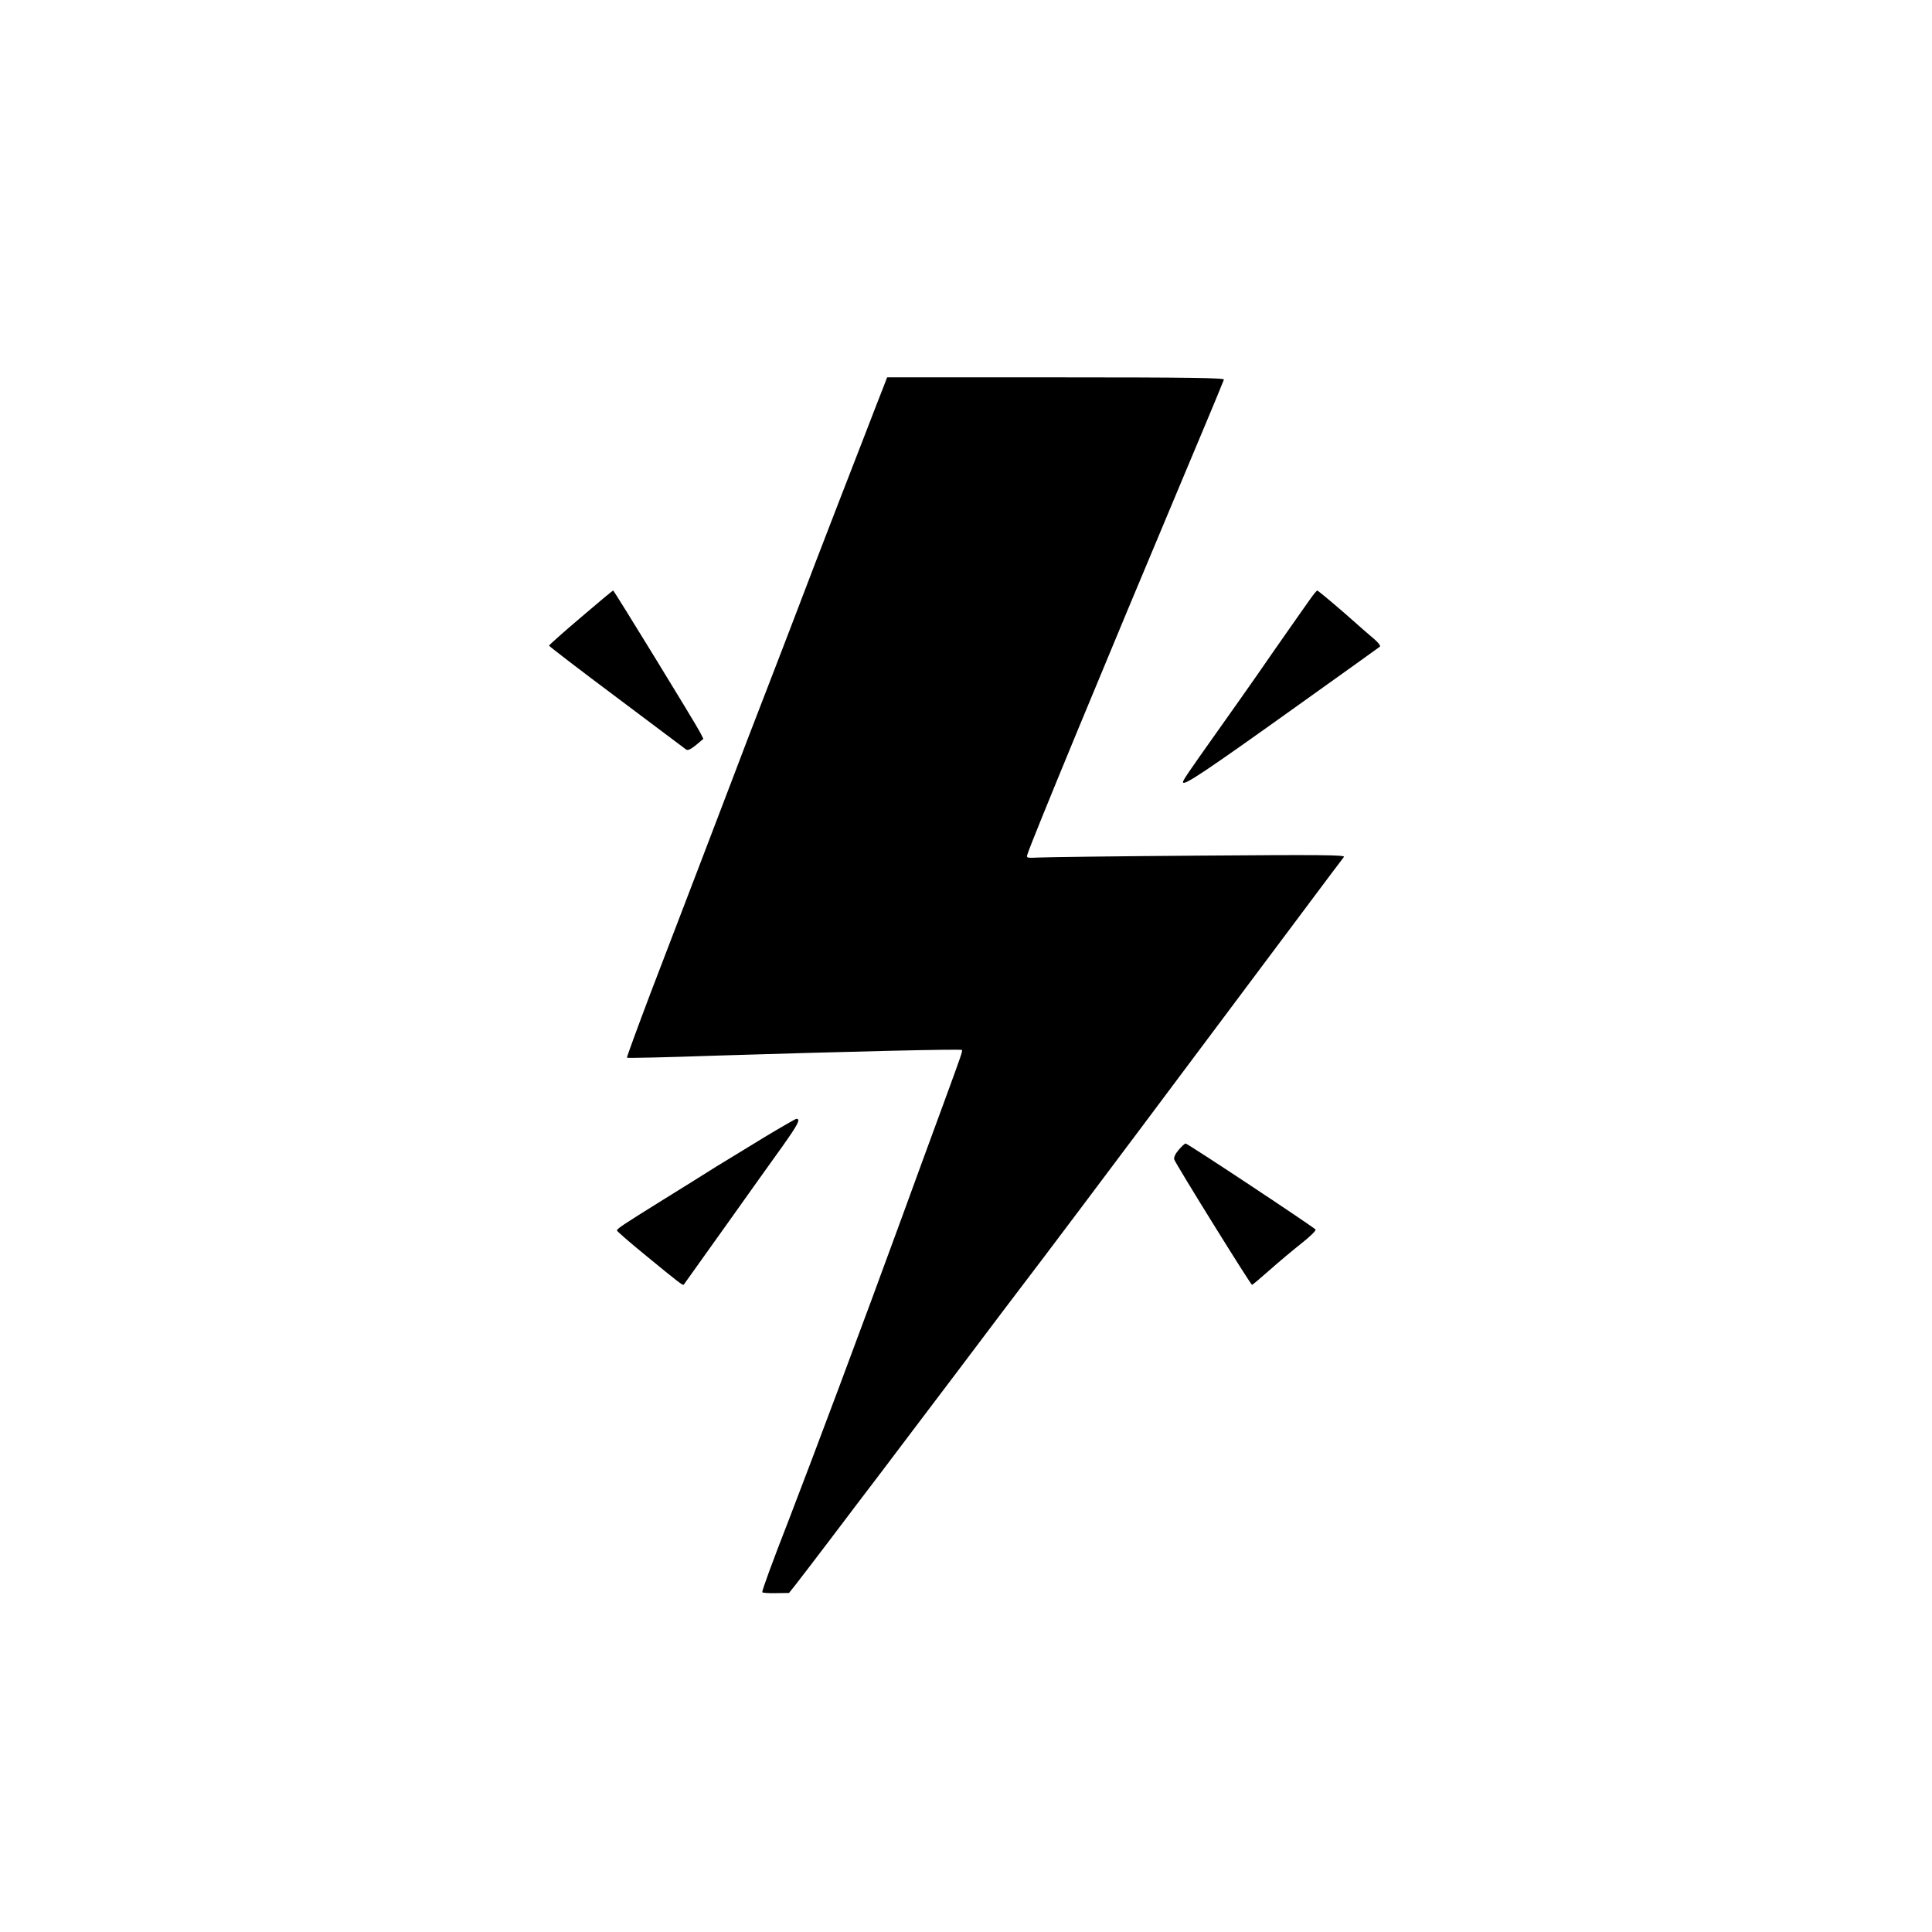 <?xml version="1.0" standalone="no"?>
<!DOCTYPE svg PUBLIC "-//W3C//DTD SVG 20010904//EN"
 "http://www.w3.org/TR/2001/REC-SVG-20010904/DTD/svg10.dtd">
<svg version="1.0" xmlns="http://www.w3.org/2000/svg"
 width="1024pt" height="1024pt" viewBox="0 0 1024 1024"
 preserveAspectRatio="xMidYMid meet">

<g transform="translate(0,1024) scale(0.1,-0.1)"
fill="#000000" stroke="none">
<path d="M4682 8188 c-12 -29 -57 -147 -102 -263 -45 -115 -103 -266 -130
-335 -58 -149 -187 -485 -240 -625 -21 -55 -88 -230 -150 -390 -62 -159 -136
-353 -165 -430 -29 -77 -112 -294 -184 -482 -72 -189 -190 -497 -262 -684 -71
-188 -128 -343 -126 -345 2 -3 215 2 473 11 679 21 1296 36 1302 30 5 -5 -3
-27 -90 -265 -114 -310 -142 -387 -227 -620 -207 -567 -471 -1271 -596 -1595
-92 -236 -145 -381 -145 -394 0 -3 32 -6 71 -5 l71 1 35 44 c19 24 100 130
179 234 79 105 204 269 277 365 73 96 251 333 397 525 145 193 356 472 469
620 181 239 752 1001 1364 1820 115 154 214 286 220 293 9 11 -124 12 -769 7
-428 -3 -810 -8 -847 -10 -66 -3 -68 -3 -61 18 21 68 404 995 844 2042 67 160
138 328 157 375 19 47 37 91 40 98 4 9 -178 12 -890 12 l-895 0 -20 -52z"/>
<path d="M3078 6967 c-92 -78 -167 -145 -168 -149 0 -3 161 -127 358 -274 196
-147 362 -272 369 -277 8 -6 25 2 52 24 l39 33 -16 32 c-30 57 -457 753 -462
754 -3 0 -80 -64 -172 -143z"/>
<path d="M6946 7067 c-16 -23 -71 -100 -121 -172 -50 -71 -122 -175 -160 -230
-38 -55 -135 -192 -215 -305 -152 -214 -180 -256 -180 -265 0 -24 107 47 634
424 220 157 404 289 409 293 6 3 -5 19 -24 36 -19 16 -94 81 -167 146 -74 64
-137 116 -140 116 -4 -1 -20 -20 -36 -43z"/>
<path d="M4054 4214 c-87 -53 -204 -124 -259 -158 -55 -35 -185 -116 -290
-181 -209 -130 -234 -147 -235 -157 0 -4 70 -65 156 -135 174 -143 193 -157
198 -152 1 2 99 139 217 304 117 165 255 358 306 429 83 117 98 146 74 146 -4
0 -79 -43 -167 -96z"/>
<path d="M6246 4144 c-17 -20 -26 -40 -22 -50 12 -31 405 -664 412 -664 3 0
44 35 93 78 48 43 125 107 169 142 45 35 78 68 75 73 -8 12 -679 457 -689 456
-5 0 -22 -16 -38 -35z"/>
</g>
</svg>
